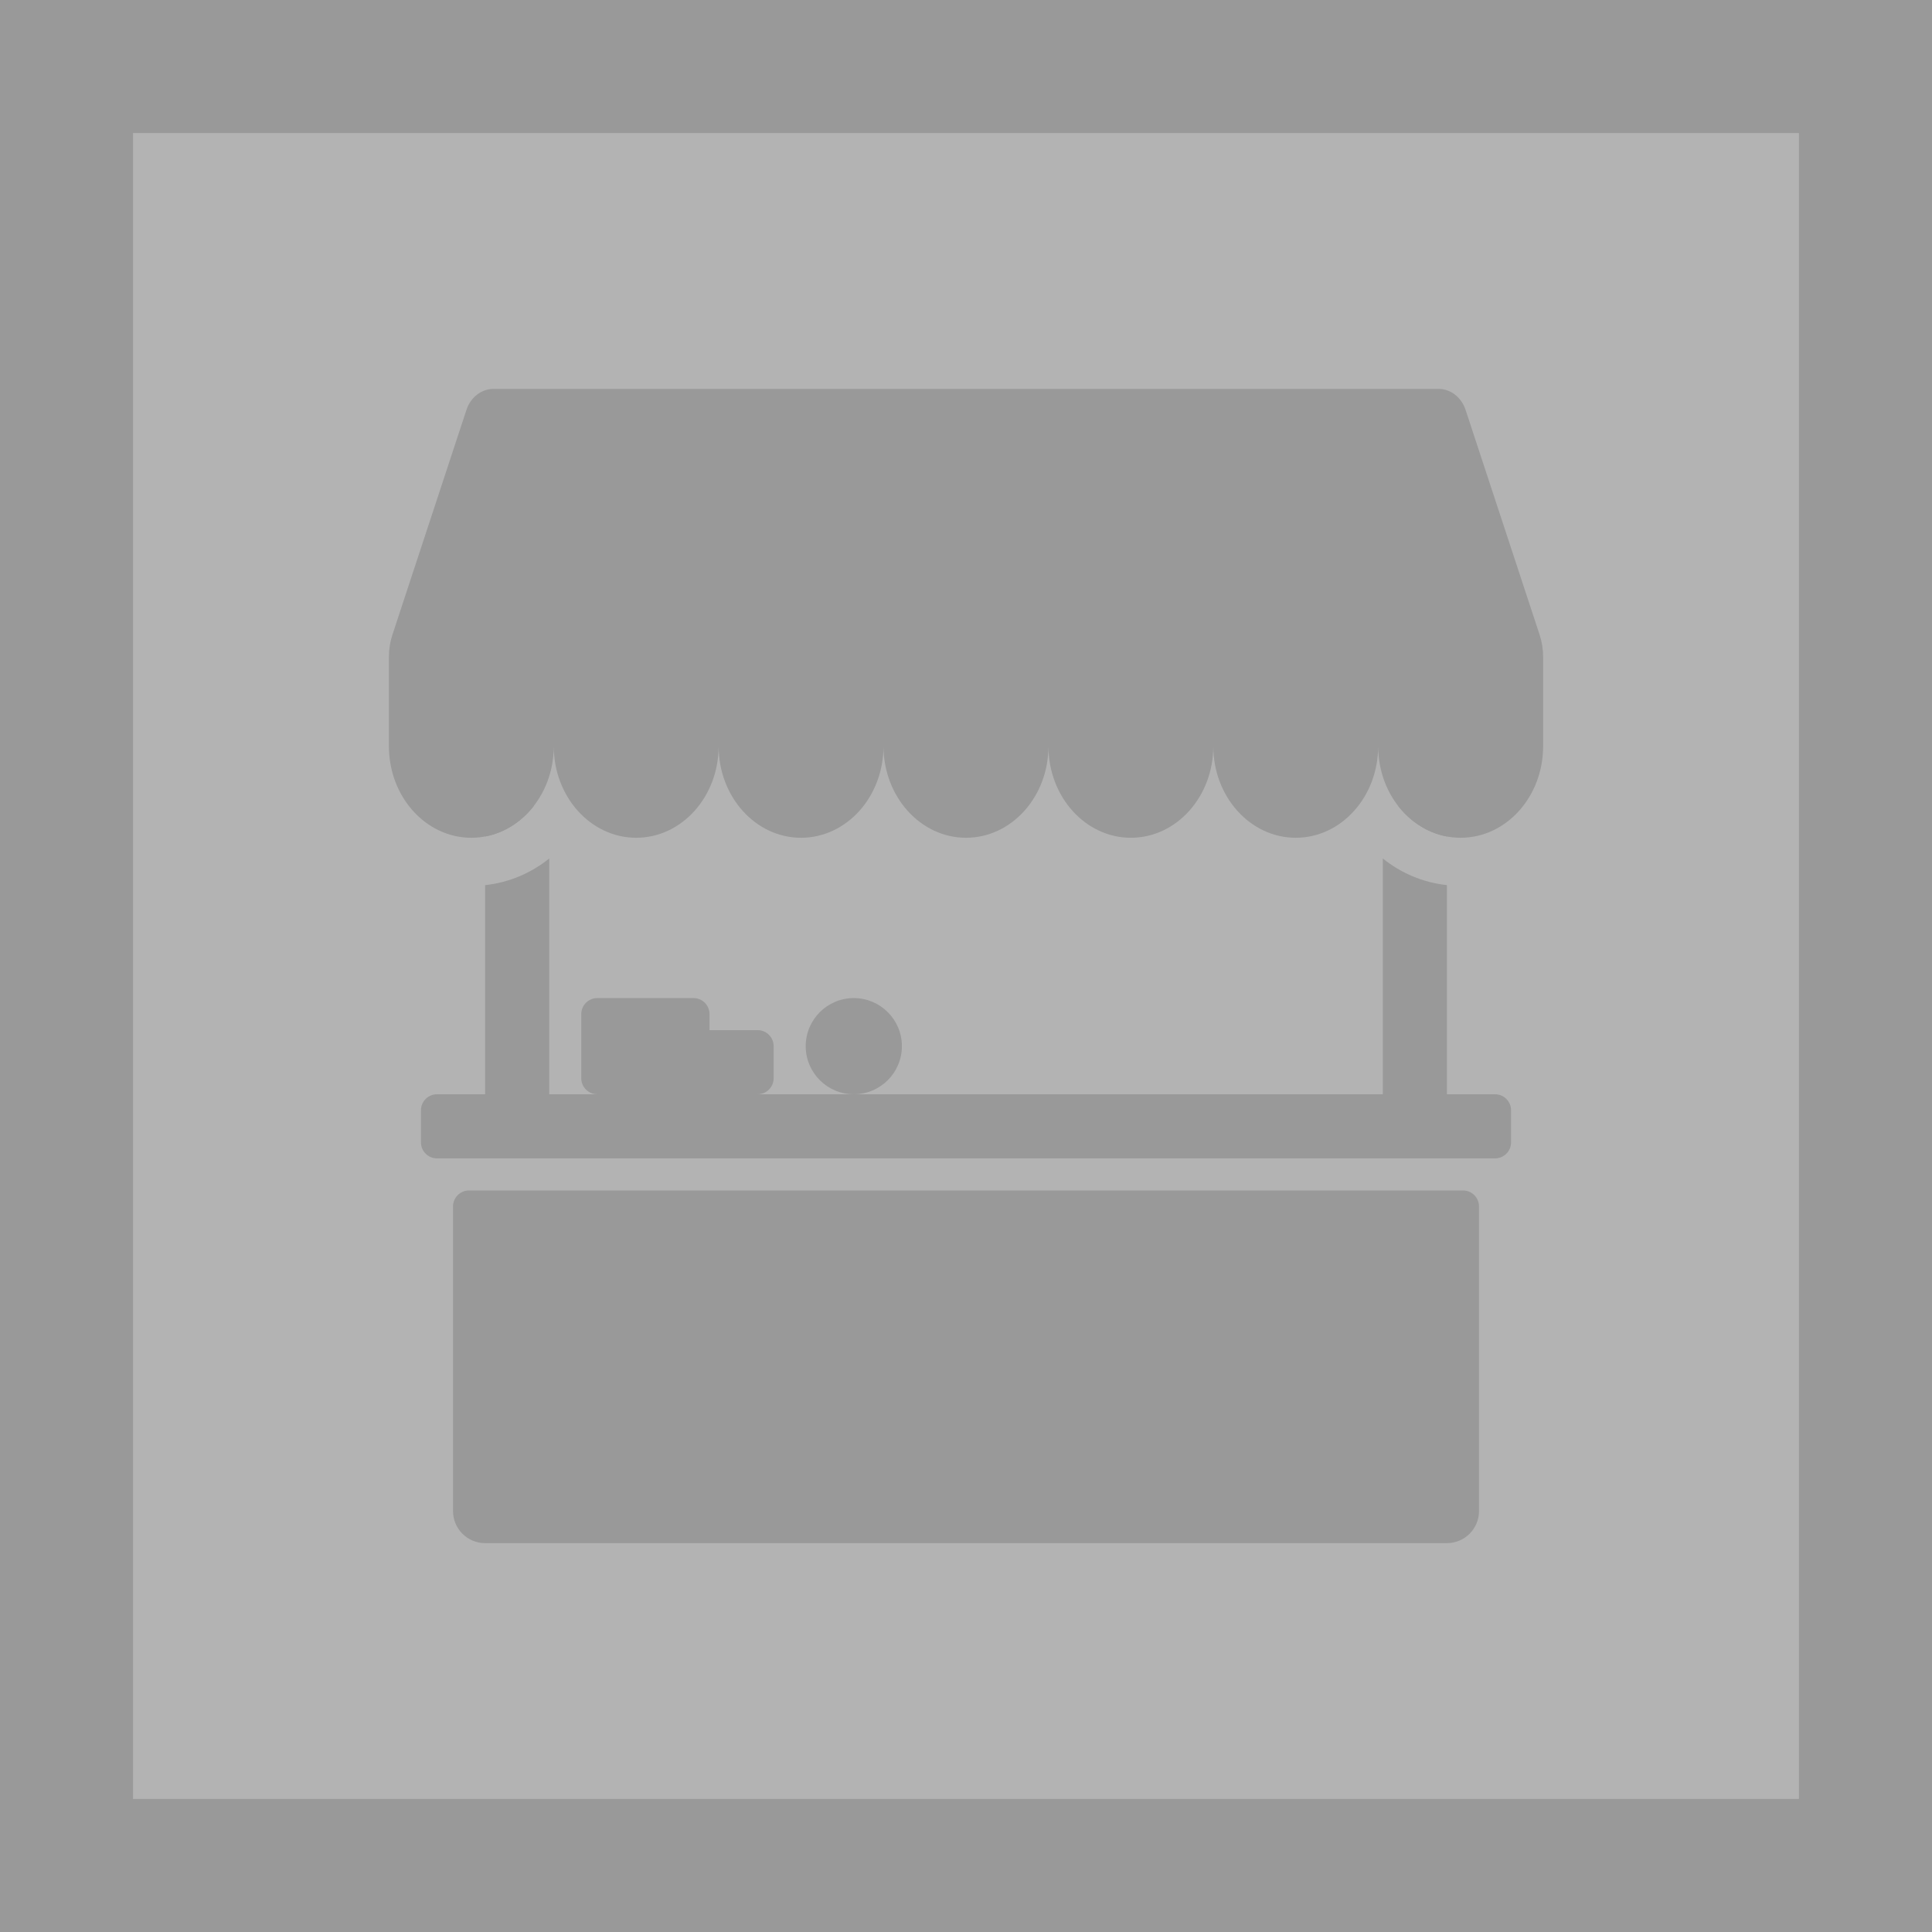 <?xml version="1.0" encoding="UTF-8" standalone="no"?>
<!-- Created with Inkscape (http://www.inkscape.org/) -->

<svg
   width="119.372mm"
   height="119.372mm"
   viewBox="0 0 119.372 119.372"
   version="1.1"
   id="svg1"
   xml:space="preserve"
   inkscape:version="1.3.2 (091e20e, 2023-11-25, custom)"
   sodipodi:docname="default-business.svg"
   inkscape:export-filename="default-business.png"
   inkscape:export-xdpi="106.39004"
   inkscape:export-ydpi="106.39004"
   xmlns:inkscape="http://www.inkscape.org/namespaces/inkscape"
   xmlns:sodipodi="http://sodipodi.sourceforge.net/DTD/sodipodi-0.dtd"
   xmlns="http://www.w3.org/2000/svg"
   xmlns:svg="http://www.w3.org/2000/svg"><sodipodi:namedview
     id="namedview1"
     pagecolor="#505050"
     bordercolor="#eeeeee"
     borderopacity="1"
     inkscape:showpageshadow="0"
     inkscape:pageopacity="0"
     inkscape:pagecheckerboard="0"
     inkscape:deskcolor="#505050"
     inkscape:document-units="mm"
     inkscape:zoom="0.74029882"
     inkscape:cx="324.19341"
     inkscape:cy="142.51002"
     inkscape:window-width="1920"
     inkscape:window-height="1009"
     inkscape:window-x="-8"
     inkscape:window-y="-8"
     inkscape:window-maximized="1"
     inkscape:current-layer="layer1" /><defs
     id="defs1" /><g
     inkscape:label="Layer 1"
     inkscape:groupmode="layer"
     id="layer1"
     transform="translate(-18.942,-53.61)"><rect
       style="fill:#b3b3b3;stroke-width:7.165"
       id="rect1"
       width="119.372"
       height="119.372"
       x="18.942"
       y="53.61" /><g
       style="fill:#999999"
       id="g1"
       transform="matrix(1.981,0,0,1.981,31.085,65.753)"><path
         fill-rule="evenodd"
         clip-rule="evenodd"
         d="M 9.263,6 C 8.885,6 8.548,6.262 8.418,6.656 L 6.11,13.667 C 6.037,13.887 6,14.12 6,14.354 v 2.788 C 6,18.721 7.151,20 8.571,20 c 1.42,0 2.571,-1.279 2.571,-2.857 0,1.578 1.151,2.857 2.571,2.857 1.42,0 2.571,-1.279 2.571,-2.857 0,1.578 1.151,2.857 2.571,2.857 1.419,0 2.57,-1.278 2.571,-2.855 C 21.43,18.722 22.581,20 24,20 c 1.42,0 2.571,-1.279 2.571,-2.857 0,1.578 1.151,2.857 2.571,2.857 1.419,0 2.57,-1.278 2.571,-2.855 0.001,1.577 1.152,2.855 2.571,2.855 1.42,0 2.571,-1.279 2.571,-2.857 0,1.578 1.151,2.857 2.571,2.857 C 40.849,20 42,18.721 42,17.143 v -2.788 c 0,-0.234 -0.037,-0.467 -0.11,-0.687 L 39.582,6.656 C 39.452,6.262 39.115,6 38.737,6 Z"
         fill="#333333"
         id="path1"
         style="fill:#999999" /><path
         fill-rule="evenodd"
         clip-rule="evenodd"
         d="M 9,21.477 V 28 H 7.5 C 7.224,28 7,28.224 7,28.5 v 1 C 7,29.776 7.224,30 7.5,30 h 33 c 0.276,0 0.5,-0.224 0.5,-0.5 v -1 C 41,28.224 40.776,28 40.5,28 H 39 v -6.523 c -0.763,-0.082 -1.442,-0.383 -2,-0.831 V 28 H 11 v -7.353 c -0.558,0.448 -1.237,0.748 -2,0.831 z M 37.474,19 c 0.097,0.126 0.204,0.243 0.319,0.348 0.34,0.311 0.753,0.528 1.206,0.612 V 19 Z M 9,19.96 V 19 h 1.526 c -0.097,0.126 -0.204,0.243 -0.319,0.348 C 9.866,19.66 9.453,19.876 9,19.96 Z M 8.5,31 C 8.224,31 8,31.224 8,31.5 V 41 c 0,0.552 0.448,1 1,1 h 30 c 0.552,0 1,-0.448 1,-1 V 31.5 C 40,31.224 39.776,31 39.5,31 Z"
         fill="#333333"
         id="path2"
         style="fill:#999999" /><path
         d="M 12,25.5 C 12,25.224 12.224,25 12.5,25 h 3 c 0.276,0 0.5,0.224 0.5,0.5 v 2 c 0,0.276 -0.224,0.5 -0.5,0.5 h -3 C 12.224,28 12,27.776 12,27.5 Z"
         fill="#333333"
         id="path3"
         style="fill:#999999" /><path
         d="M 14,26.5 C 14,26.224 14.224,26 14.5,26 h 3 c 0.276,0 0.5,0.224 0.5,0.5 v 1 c 0,0.276 -0.224,0.5 -0.5,0.5 h -3 C 14.224,28 14,27.776 14,27.5 Z"
         fill="#333333"
         id="path4"
         style="fill:#999999" /><path
         d="M 22,26.5 C 22,27.328 21.328,28 20.5,28 19.672,28 19,27.328 19,26.5 19,25.672 19.672,25 20.5,25 c 0.828,0 1.5,0.672 1.5,1.5 z"
         fill="#333333"
         id="path5"
         style="fill:#999999" /></g><path
       id="rect2"
       style="fill:#999999;stroke-width:7.165"
       d="M 18.942,53.61 V 172.982 H 138.314 V 53.61 Z m 8.221,8.22 H 130.094 V 164.762 H 27.163 Z" /></g></svg>
